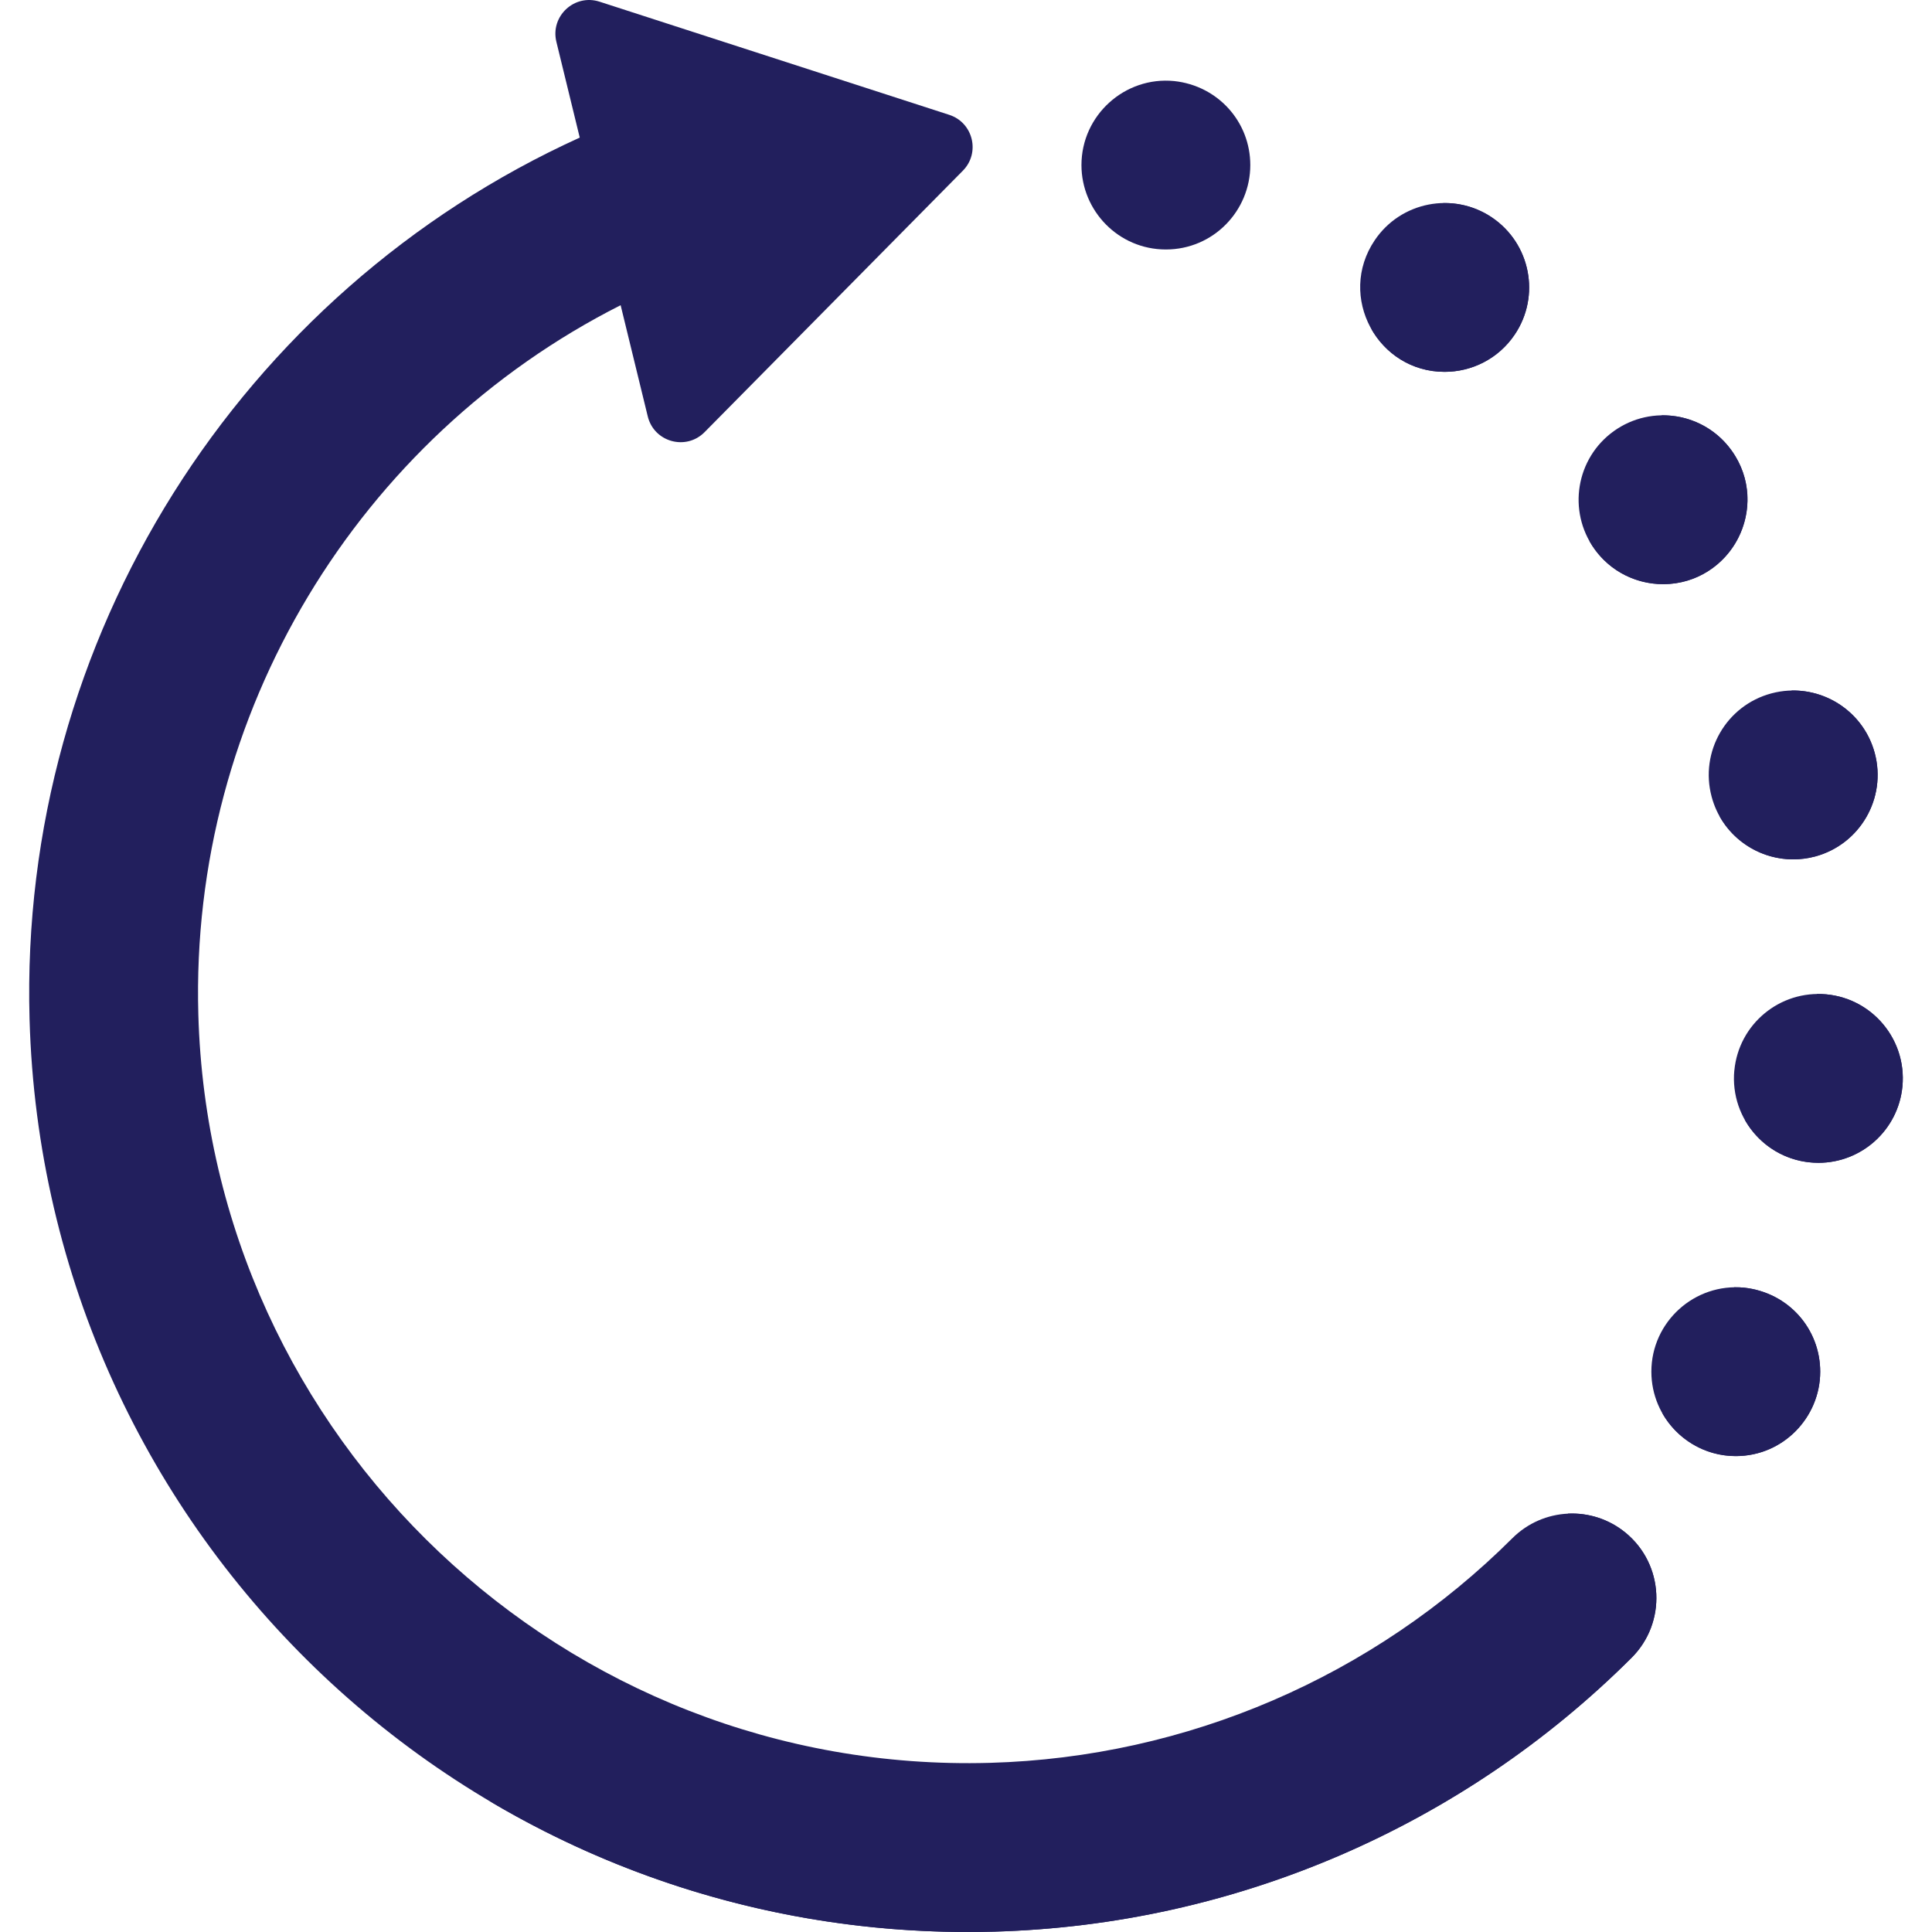 <?xml version="1.0"?>
<svg xmlns="http://www.w3.org/2000/svg" xmlns:xlink="http://www.w3.org/1999/xlink" xmlns:svgjs="http://svgjs.com/svgjs" version="1.1" width="512" height="512" x="0" y="0" viewBox="0 0 512 512" style="enable-background:new 0 0 512 512" xml:space="preserve" class=""><g><g xmlns="http://www.w3.org/2000/svg" id="_x33_5_loading"><g><g><path d="m308.969 66.115c-12.563 0-22.372-10.247-22.372-22.372 0-13.191 11.486-23.567 24.575-22.26 11.629 1.24 20.169 10.843 20.169 22.26 0 12.13-9.804 22.372-22.372 22.372z" fill="#221f5d" data-original="#c4e2ff" style="" class=""/></g></g><path d="m459.611 283.672h.011c1.163-12.294 12.081-21.32 24.385-20.158 12.294 1.163 21.321 12.082 20.158 24.386-1.108 11.577-10.851 20.257-22.25 20.257-13.283.001-23.541-11.402-22.304-24.485z" fill="#221f5d" data-original="#26a6fe" style="" class=""/><path d="m453.604 211.153c-3.2-11.935 3.881-24.195 15.817-27.395 11.935-3.199 24.207 3.882 27.406 15.818 3.2 11.935-3.892 24.206-15.817 27.406-1.947.515-3.893.76-5.806.76-9.888 0-18.927-6.588-21.6-16.589z" fill="#221f5d" data-original="#60b7ff" style="" class=""/><path d="m422.529 145.458c-7.192-10.056-4.876-24.028 5.168-31.22 10.046-7.181 24.016-4.877 31.209 5.179 7.192 10.044 4.876 24.016-5.168 31.208-3.949 2.819-8.49 4.184-12.998 4.184-6.98 0-13.848-3.255-18.211-9.351z" fill="#221f5d" data-original="#8ac9fe" style="" class=""/><path d="m364.317 63.666c6.902-10.247 20.807-12.943 31.053-6.041 10.245 6.913 12.952 20.818 6.04 31.052-4.317 6.41-11.376 9.866-18.568 9.866-17.766 0-28.582-19.972-18.525-34.877z" fill="#221f5d" data-original="#b3dafe" style="" class=""/><g><path d="m460.002 385.879c-12.31 0-22.372-10.014-22.372-22.372 0-13.217 11.467-23.56 24.576-22.261 11.831 1.3 20.168 10.991 20.168 22.261 0 12.053-9.775 22.372-22.372 22.372z" fill="#221f5d" data-original="#0593fc" style="" class=""/></g><path d="m430.796 406.192c-8.884-7.305-21.856-6.677-30 1.445-36.719 36.619-86.166 58.076-138.473 59.537-112.522 3.143-206.622-85.843-209.765-198.365-2.233-79.926 42.467-152.794 111.916-187.93l7.189 29.473c1.659 6.804 10.138 9.151 15.06 4.169l68.445-69.284c4.683-4.74 2.728-12.752-3.611-14.803l-92.66-29.986c-6.663-2.156-13.109 3.831-11.449 10.635l6.191 25.381c-89.992 40.884-148.628 132.621-145.808 233.594 3.841 137.506 118.223 245.684 255.741 241.842 63.763-1.781 124.038-27.931 168.796-72.558 9.375-9.347 8.654-24.742-1.572-33.15z" fill="#221f5d" data-original="#0182fc" style="" class=""/><path d="m481.441 263.423c2.164 3.841 3.223 8.357 2.777 13.079-1.094 11.435-10.617 20.028-21.835 20.238 3.81 6.766 11.052 11.418 19.533 11.418 11.399 0 21.142-8.68 22.25-20.257 1.251-13.235-9.263-24.739-22.725-24.478z" fill="#221f5d" data-original="#0593fc" style="" class=""/><path d="m496.827 199.576c-2.72-10.148-11.999-16.782-22.054-16.577 8.258 14.703-2.119 32.989-19.065 33.33 3.944 7.034 11.437 11.413 19.496 11.413 1.913 0 3.859-.246 5.806-.76 11.924-3.2 19.016-15.471 15.817-27.406z" fill="#221f5d" data-original="#26a6fe" style="" class=""/><path d="m458.907 119.417c-4.46-6.235-11.525-9.482-18.645-9.344 8.315 14.735-2.218 32.998-19.039 33.322 4.119 7.316 11.671 11.415 19.517 11.415 18.044-.001 28.795-20.55 18.167-35.393z" fill="#221f5d" data-original="#60b7ff" style="" class=""/><path d="m395.37 57.625c-3.979-2.68-8.51-3.896-12.968-3.801 4.006 7.14 3.953 16.212-.94 23.454-4.216 6.26-11.049 9.694-18.065 9.851 3.734 6.628 10.753 11.414 19.444 11.414 7.192 0 14.251-3.456 18.568-9.866 6.914-10.234 4.207-24.139-6.039-31.052z" fill="#221f5d" data-original="#8ac9fe" style="" class=""/><path d="m462.207 341.246c-.897-.089-1.784-.118-2.662-.101 1.84 3.269 2.882 7.013 2.882 10.963 0 11.907-9.542 22.114-21.916 22.36 3.846 6.809 11.15 11.41 19.492 11.41 12.596 0 22.372-10.319 22.372-22.372 0-11.269-8.338-20.959-20.168-22.26z" fill="#221f5d" data-original="#0182fc" style="" class=""/><g><path d="m430.796 406.192c-4.443-3.653-9.907-5.322-15.279-5.062 5.126 8.546 4.095 19.895-3.407 27.376-44.758 44.628-105.033 70.777-168.796 72.558-40.766 1.139-79.499-7.568-113.922-23.964 39.161 23.317 85.199 36.169 134.179 34.801 63.763-1.781 124.038-27.931 168.796-72.558 9.376-9.348 8.655-24.743-1.571-33.151z" fill="#221f5d" data-original="#0172fb" style="" class=""/></g></g></g></svg>
